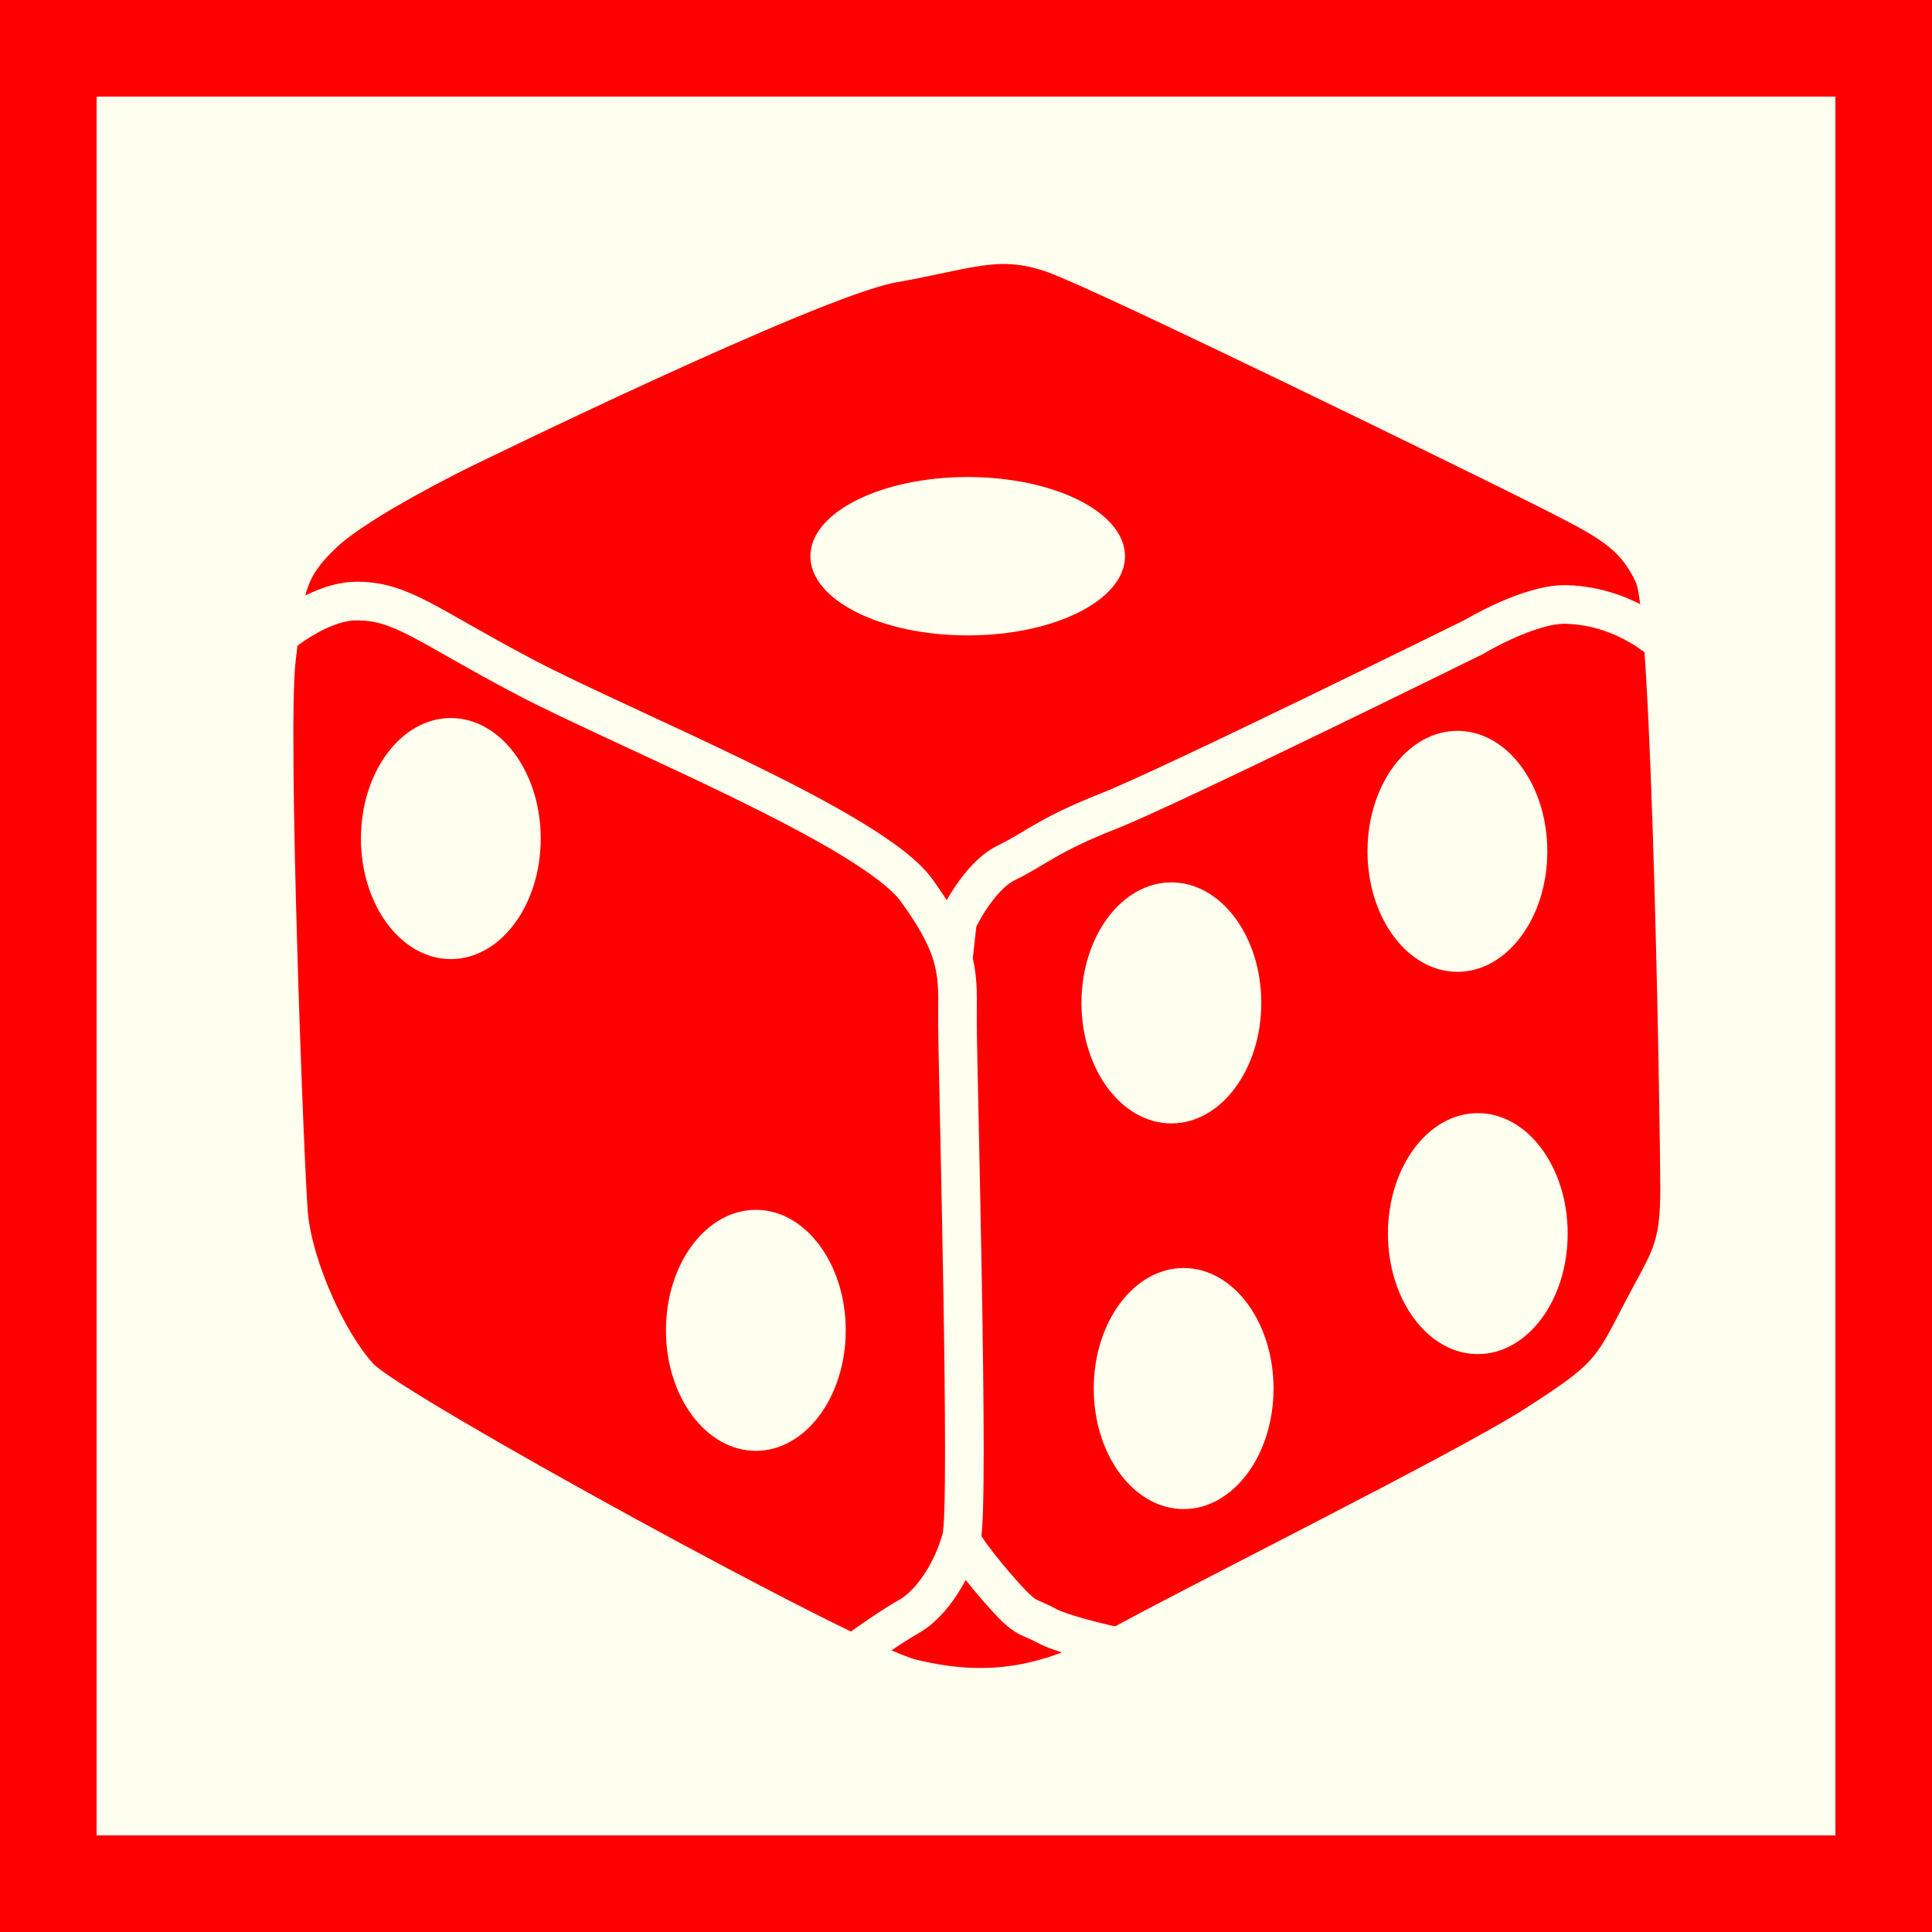 <?xml version="1.0" encoding="utf-8"?>
<!-- Generator: Adobe Illustrator 15.0.0, SVG Export Plug-In . SVG Version: 6.00 Build 0)  -->
<!DOCTYPE svg PUBLIC "-//W3C//DTD SVG 1.1//EN" "http://www.w3.org/Graphics/SVG/1.1/DTD/svg11.dtd">
<svg version="1.1" id="Ebene_3" xmlns="http://www.w3.org/2000/svg" xmlns:xlink="http://www.w3.org/1999/xlink" x="0px" y="0px"
	 width="100px" height="100px" viewBox="0 0 100 100" enable-background="new 0 0 100 100" xml:space="preserve">
<rect fill-rule="evenodd" clip-rule="evenodd" fill="#FF0000" width="100" height="100"/>
<rect x="5" y="5" fill-rule="evenodd" clip-rule="evenodd" fill="#FFFFF0" width="90" height="90"/>
<path fill="#FF0000" d="M24.182,24.24c0,0,18.188-8.911,22.205-9.624c4.018-0.713,5.287-1.426,7.824-0.535
	c2.54,0.891,22.208,10.515,25.382,12.12c3.168,1.604,4.226,2.139,5.071,3.921c0.847,1.782,1.271,28.336,1.271,31.367
	c0,3.031-0.424,3.211-1.904,6.062c-1.479,2.853-1.479,3.028-5.076,5.348c-3.594,2.316-17.976,9.444-21.781,11.583
	c-3.806,2.14-6.769,2.14-9.729,1.428c-2.96-0.714-26.646-13.725-28.126-15.328c-1.481-1.605-3.173-5.347-3.385-7.842
	c-0.21-2.497-1.056-24.953-0.632-28.518c0.422-3.564,0.422-4.278,2.113-5.882S24.182,24.24,24.182,24.24z"/>
<path fill="none" stroke="#FFFFF0" stroke-width="2" stroke-miterlimit="10" d="M49.361,49.468l0.197-1.783
	c0,0,1.059-2.315,2.537-3.029c1.48-0.714,2.115-1.427,5.287-2.674c3.173-1.247,18.919-9.019,18.919-9.019s2.865-1.727,4.769-1.675
	c3.271,0.089,5.322,2.252,5.322,2.252"/>
<ellipse fill="#FFFFF0" cx="50.088" cy="28.79" rx="8.143" ry="4.099"/>
<ellipse fill="#FFFFF0" cx="23.335" cy="43.404" rx="4.653" ry="6.239"/>
<ellipse fill="#FFFFF0" cx="39.122" cy="68.858" rx="4.653" ry="6.238"/>
<path fill="#FFFFF0" d="M81.143,63.851c0,3.446-2.081,6.238-4.653,6.238c-2.569,0-4.65-2.792-4.65-6.238
	c0-3.444,2.081-6.236,4.65-6.236C79.062,57.614,81.143,60.406,81.143,63.851z"/>
<ellipse fill="#FFFFF0" cx="75.435" cy="44.065" rx="4.654" ry="6.237"/>
<ellipse fill="#FFFFF0" cx="61.265" cy="71.871" rx="4.653" ry="6.239"/>
<ellipse fill="#FFFFF0" cx="60.63" cy="51.91" rx="4.654" ry="6.238"/>
<path fill="none" stroke="#FFFFF0" stroke-width="2" stroke-miterlimit="10" d="M13.607,33.605c0,0,2.538-2.495,4.863-2.495
	c2.327,0,3.596,1.247,8.672,3.921c5.211,2.746,17.975,7.842,20.301,11.051c2.327,3.208,2.115,4.455,2.115,6.771
	c0,2.317,0.635,25.131,0.212,26.735s-1.479,3.387-2.75,4.099c-1.267,0.713-3.171,2.14-3.171,2.14"/>
<path fill="none" stroke="#FFFFF0" stroke-width="2" d="M49.798,79.756c0.349,0.777,2.312,3.053,2.853,3.531
	c0.611,0.543,0.68,0.408,1.563,0.883c0.937,0.503,3.735,1.087,3.735,1.087"/>
</svg>
